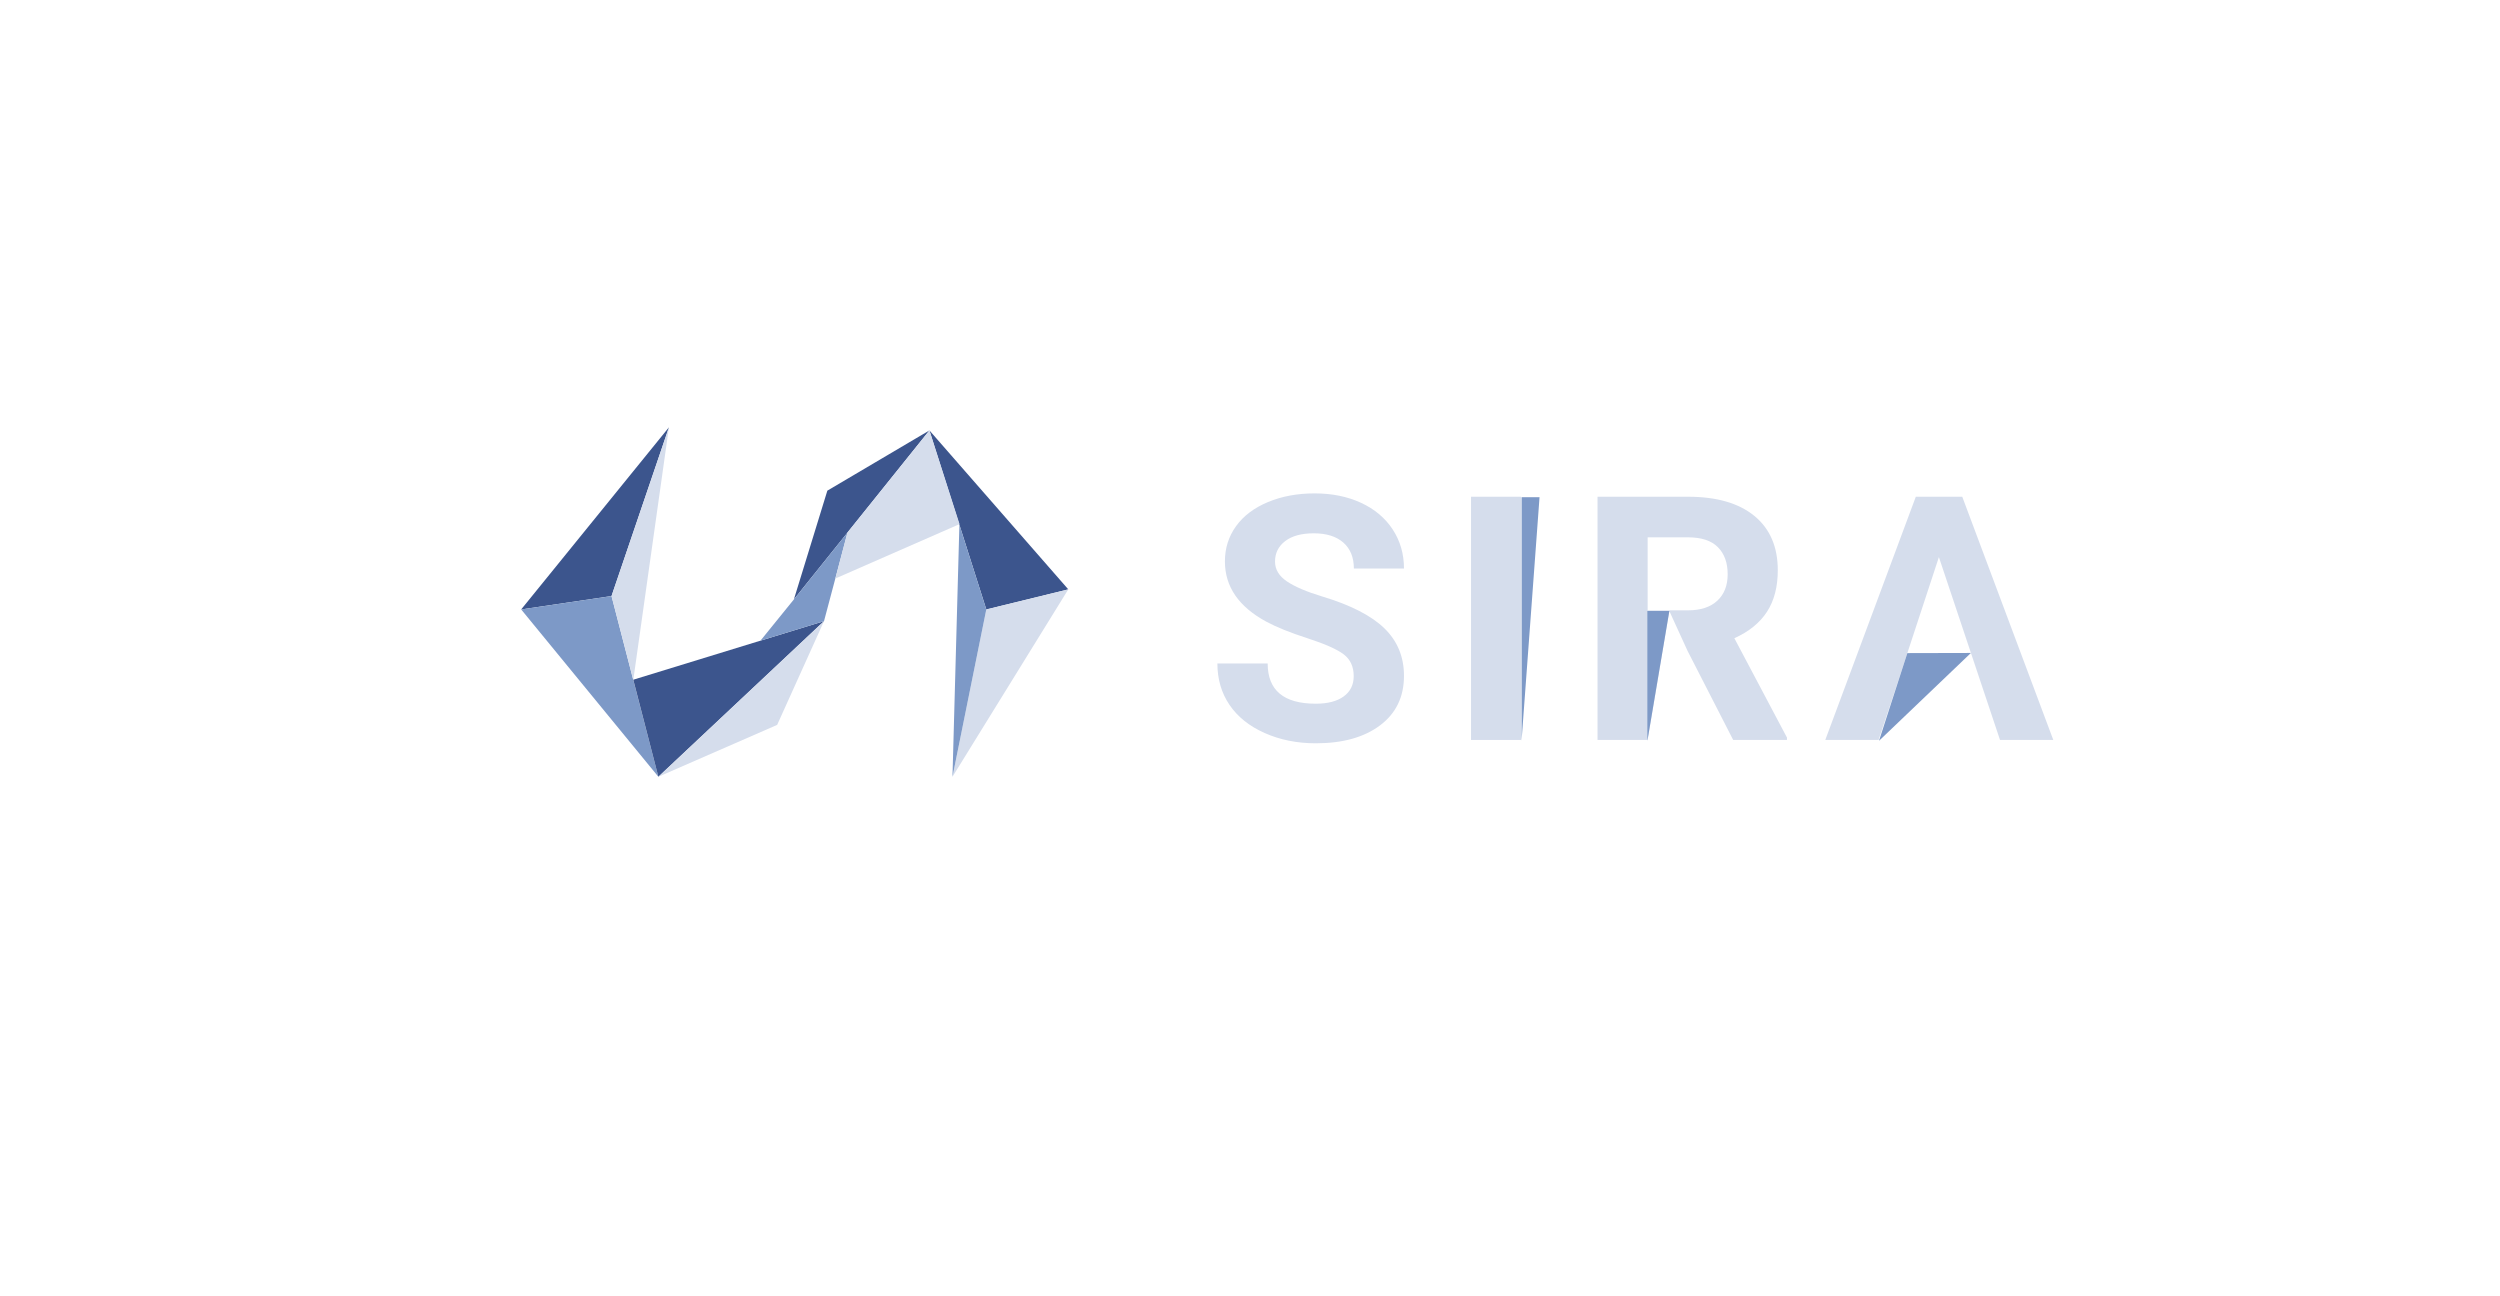 <?xml 
version="1.0" 
encoding="UTF-8"?>
<svg id="DARK" xmlns="http://www.w3.org/2000/svg" viewBox="0 0 1252 649">
  <defs>
    <style>
      .cls-1 {
        fill: #d5ddec;
      }

      .cls-2 {
        fill: #3c558d;
      }

      .cls-3 {
        fill: #7d99c7;
      }
    </style>
  </defs>
  <g id="Horizontal_copia">
    <g id="Texto_copia_2">
      <path class="cls-1"
        d="m677.937,338.612c0-4.739-1.674-8.379-5.02-10.917-3.348-2.537-9.371-5.215-18.07-8.031-8.701-2.815-15.59-5.591-20.664-8.324-13.833-7.474-20.748-17.54-20.748-30.201,0-6.58,1.854-12.451,5.563-17.61,3.708-5.158,9.035-9.188,15.979-12.089,6.944-2.899,14.737-4.35,23.383-4.35,8.699,0,16.451,1.576,23.256,4.727,6.805,3.151,12.09,7.6,15.854,13.344,3.766,5.745,5.648,12.271,5.648,19.576h-25.098c0-5.576-1.758-9.914-5.271-13.009-3.514-3.095-8.449-4.643-14.807-4.643-6.137,0-10.905,1.297-14.307,3.89-3.402,2.594-5.103,6.01-5.103,10.249,0,3.961,1.994,7.278,5.981,9.955,3.987,2.678,9.858,5.188,17.61,7.529,14.277,4.296,24.68,9.621,31.205,15.979,6.525,6.357,9.789,14.278,9.789,23.759,0,10.541-3.988,18.811-11.965,24.805-7.975,5.996-18.711,8.993-32.207,8.993-9.371,0-17.904-1.715-25.601-5.145-7.696-3.431-13.567-8.128-17.61-14.097-4.044-5.967-6.065-12.884-6.065-20.747h25.181c0,13.441,8.031,20.161,24.095,20.161,5.967,0,10.623-1.213,13.971-3.639,3.346-2.427,5.02-5.814,5.02-10.165Z" />
      <polygon class="cls-3" points="762 249 771 249 762 371 762 249" />
      <path class="cls-1" d="m761.788,370.57h-25.098v-121.808h25.098v121.808Z" />
      <path class="cls-1"
        d="m845.138,325.98l-9.138-19.98-10.856,64.57h-25.098v-121.808h45.259c14.39,0,25.487,3.208,33.297,9.621,7.808,6.414,11.712,15.477,11.712,27.189,0,8.311-1.799,15.24-5.396,20.789-3.598,5.55-9.05,9.97-16.355,13.26l26.353,49.777v1.171h-26.938l-22.839-44.59Zm-19.994-20.329h20.245c6.302,0,11.182-1.603,14.641-4.811,3.457-3.207,5.187-7.626,5.187-13.26,0-5.744-1.631-10.262-4.894-13.553-3.263-3.29-8.27-4.936-15.018-4.936h-20.161v36.56Z" />
      <polygon class="cls-3" points="836 306 825 306 825 371 836 306" />
      <path class="cls-1"
        d="m971,279l-21.85,66.473-8.366,25.098h-26.687l45.343-121.808h23.257l45.595,121.808h-26.688l-30.604-91.57Z" />
      <polygon class="cls-3" points="955.197 327.076 987.042 327 941 371 955.197 327.076" />
    </g>
    <g id="Logo-S_copia_2">
      <polygon class="cls-2" points="335 214 261 305.208 306.248 298.505 335 214" />
      <polygon class="cls-3" points="261 305.208 306.248 298.505 329.709 389 261 305.208" />
      <polygon class="cls-1" points="306.248 298.505 335 214 317.151 340.559 306.248 298.505" />
      <polygon class="cls-2" points="317.141 340.401 412.664 311.073 329.709 389 317.141 340.401" />
      <polygon class="cls-1" points="412.664 311.073 329.709 389 389.202 363.024 412.664 311.073" />
      <polygon class="cls-2" points="397.581 300.18 465.453 215.55 414.339 245.716 397.581 300.18" />
      <polygon class="cls-2" points="465.453 215.55 535 295.153 493.942 305.208 465.453 215.55" />
      <polygon class="cls-1" points="493.942 305.208 477 389 535 295.153 493.942 305.208" />
      <polygon class="cls-3" points="493.942 305.208 477 389 480.465 262.794 493.942 305.208" />
      <polygon class="cls-3"
        points="424.459 266.666 397.581 300.18 380.845 320.842 412.664 311.073 424.459 266.666" />
      <polygon class="cls-1"
        points="480.535 262.474 465.453 215.55 424.394 266.664 418.333 289.728 480.535 262.474" />
    </g>
  </g>
</svg>